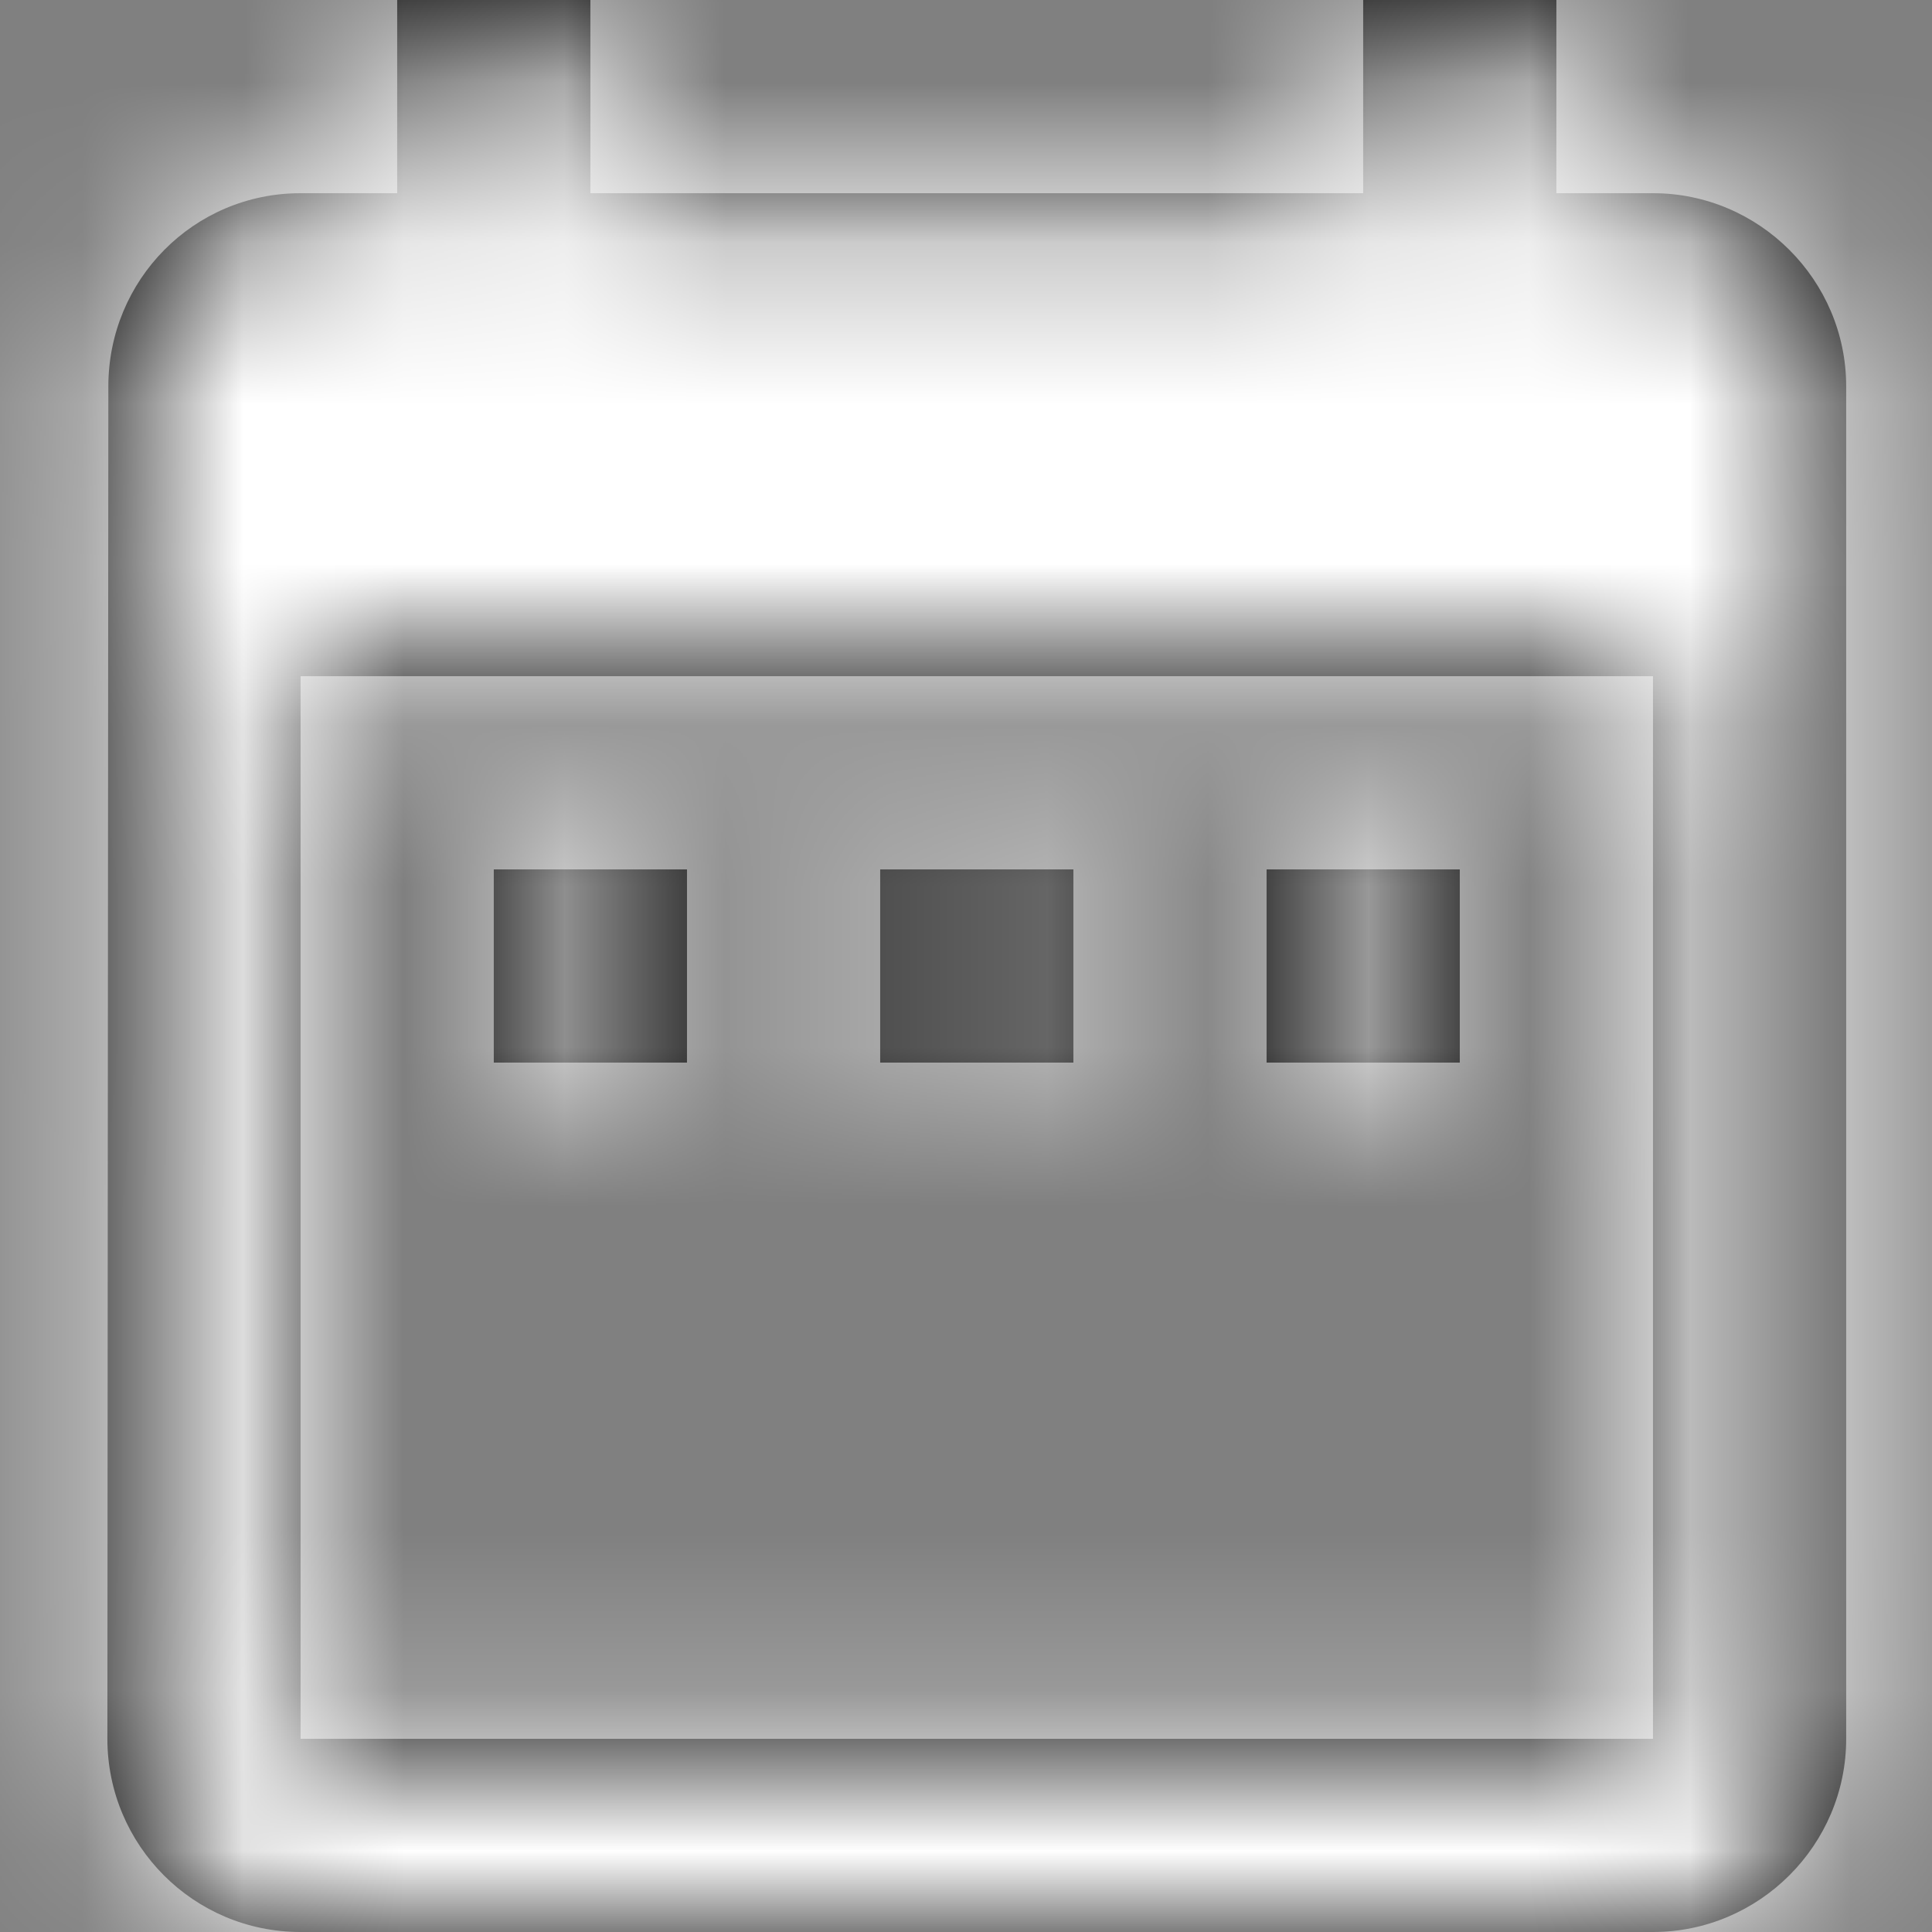 <?xml version="1.0" encoding="UTF-8"?>
<svg width="12px" height="12px" viewBox="0 0 12 12" version="1.1" xmlns="http://www.w3.org/2000/svg" xmlns:xlink="http://www.w3.org/1999/xlink">
    <rect x="0" y="0" width="12" height="12" fill="#808080" stroke="none"/>
    <!-- Generator: sketchtool 59 (101010) - https://sketch.com -->
    <title>3D9EA723-DA22-4F94-B00E-91AA14D9685C@1x</title>
    <desc>Created with sketchtool.</desc>
    <defs>
        <path d="M4.267,5.4 L3.067,5.4 L3.067,6.6 L4.267,6.6 L4.267,5.4 Z M6.667,5.4 L5.467,5.4 L5.467,6.6 L6.667,6.6 L6.667,5.4 Z M9.067,5.4 L7.867,5.4 L7.867,6.6 L9.067,6.6 L9.067,5.4 Z M10.267,1.2 L9.667,1.2 L9.667,0 L8.467,0 L8.467,1.2 L3.667,1.2 L3.667,0 L2.467,0 L2.467,1.2 L1.867,1.2 C1.201,1.2 0.673,1.74 0.673,2.4 L0.667,10.8 C0.667,11.46 1.201,12 1.867,12 L10.267,12 C10.927,12 11.467,11.46 11.467,10.8 L11.467,2.4 C11.467,1.74 10.927,1.2 10.267,1.2 Z M10.267,10.8 L1.867,10.8 L1.867,4.2 L10.267,4.2 L10.267,10.8 Z" id="path-1"></path>
    </defs>
    <g id="TITLE-CONTENT-AREA---RoCos-home-page" stroke="none" stroke-width="1" fill="none" fill-rule="evenodd">
        <g id="TITLE-CONTENT-AREA-ROCOS-Home-Page---Whale/Desktop-wider-(min-1440px)" transform="translate(-747, -1440)">
            <g id="🔵organism/TitleArea/RoCos_home_page/desktop" transform="translate(0, 240)">
                <g id="Group-2-Copy-6" transform="translate(135, 952)">
                    <g id="🔴molecule/card/small/journalistic/photo/rest-🔴molecule/tile/small/journalistic/photo/rest" transform="translate(600, 0)">
                        <g id="⚪atom/content_date_white-⚪atom/note/grey/with_icon/left" transform="translate(12, 244)">
                            <g id="↳-✏️graphic/content_type/icon/default-↳-✏️graphic/content_type/icon/date" transform="translate(0, 4)">
                                <mask id="mask-2" fill="white">
                                    <use xlink:href="#path-1"></use>
                                </mask>
                                <use id="Mask" fill="#000000" fill-rule="nonzero" xlink:href="#path-1"></use>
                                <g id="↳-🎨ColorPalette/Dark_grey-↳-🎨ColorPalette/Grey/3_595959" mask="url(#mask-2)" fill="#FFFFFF">
                                    <rect id="Rectangle" x="0" y="0" width="12" height="12"></rect>
                                </g>
                            </g>
                        </g>
                    </g>
                </g>
            </g>
        </g>
    </g>
</svg>